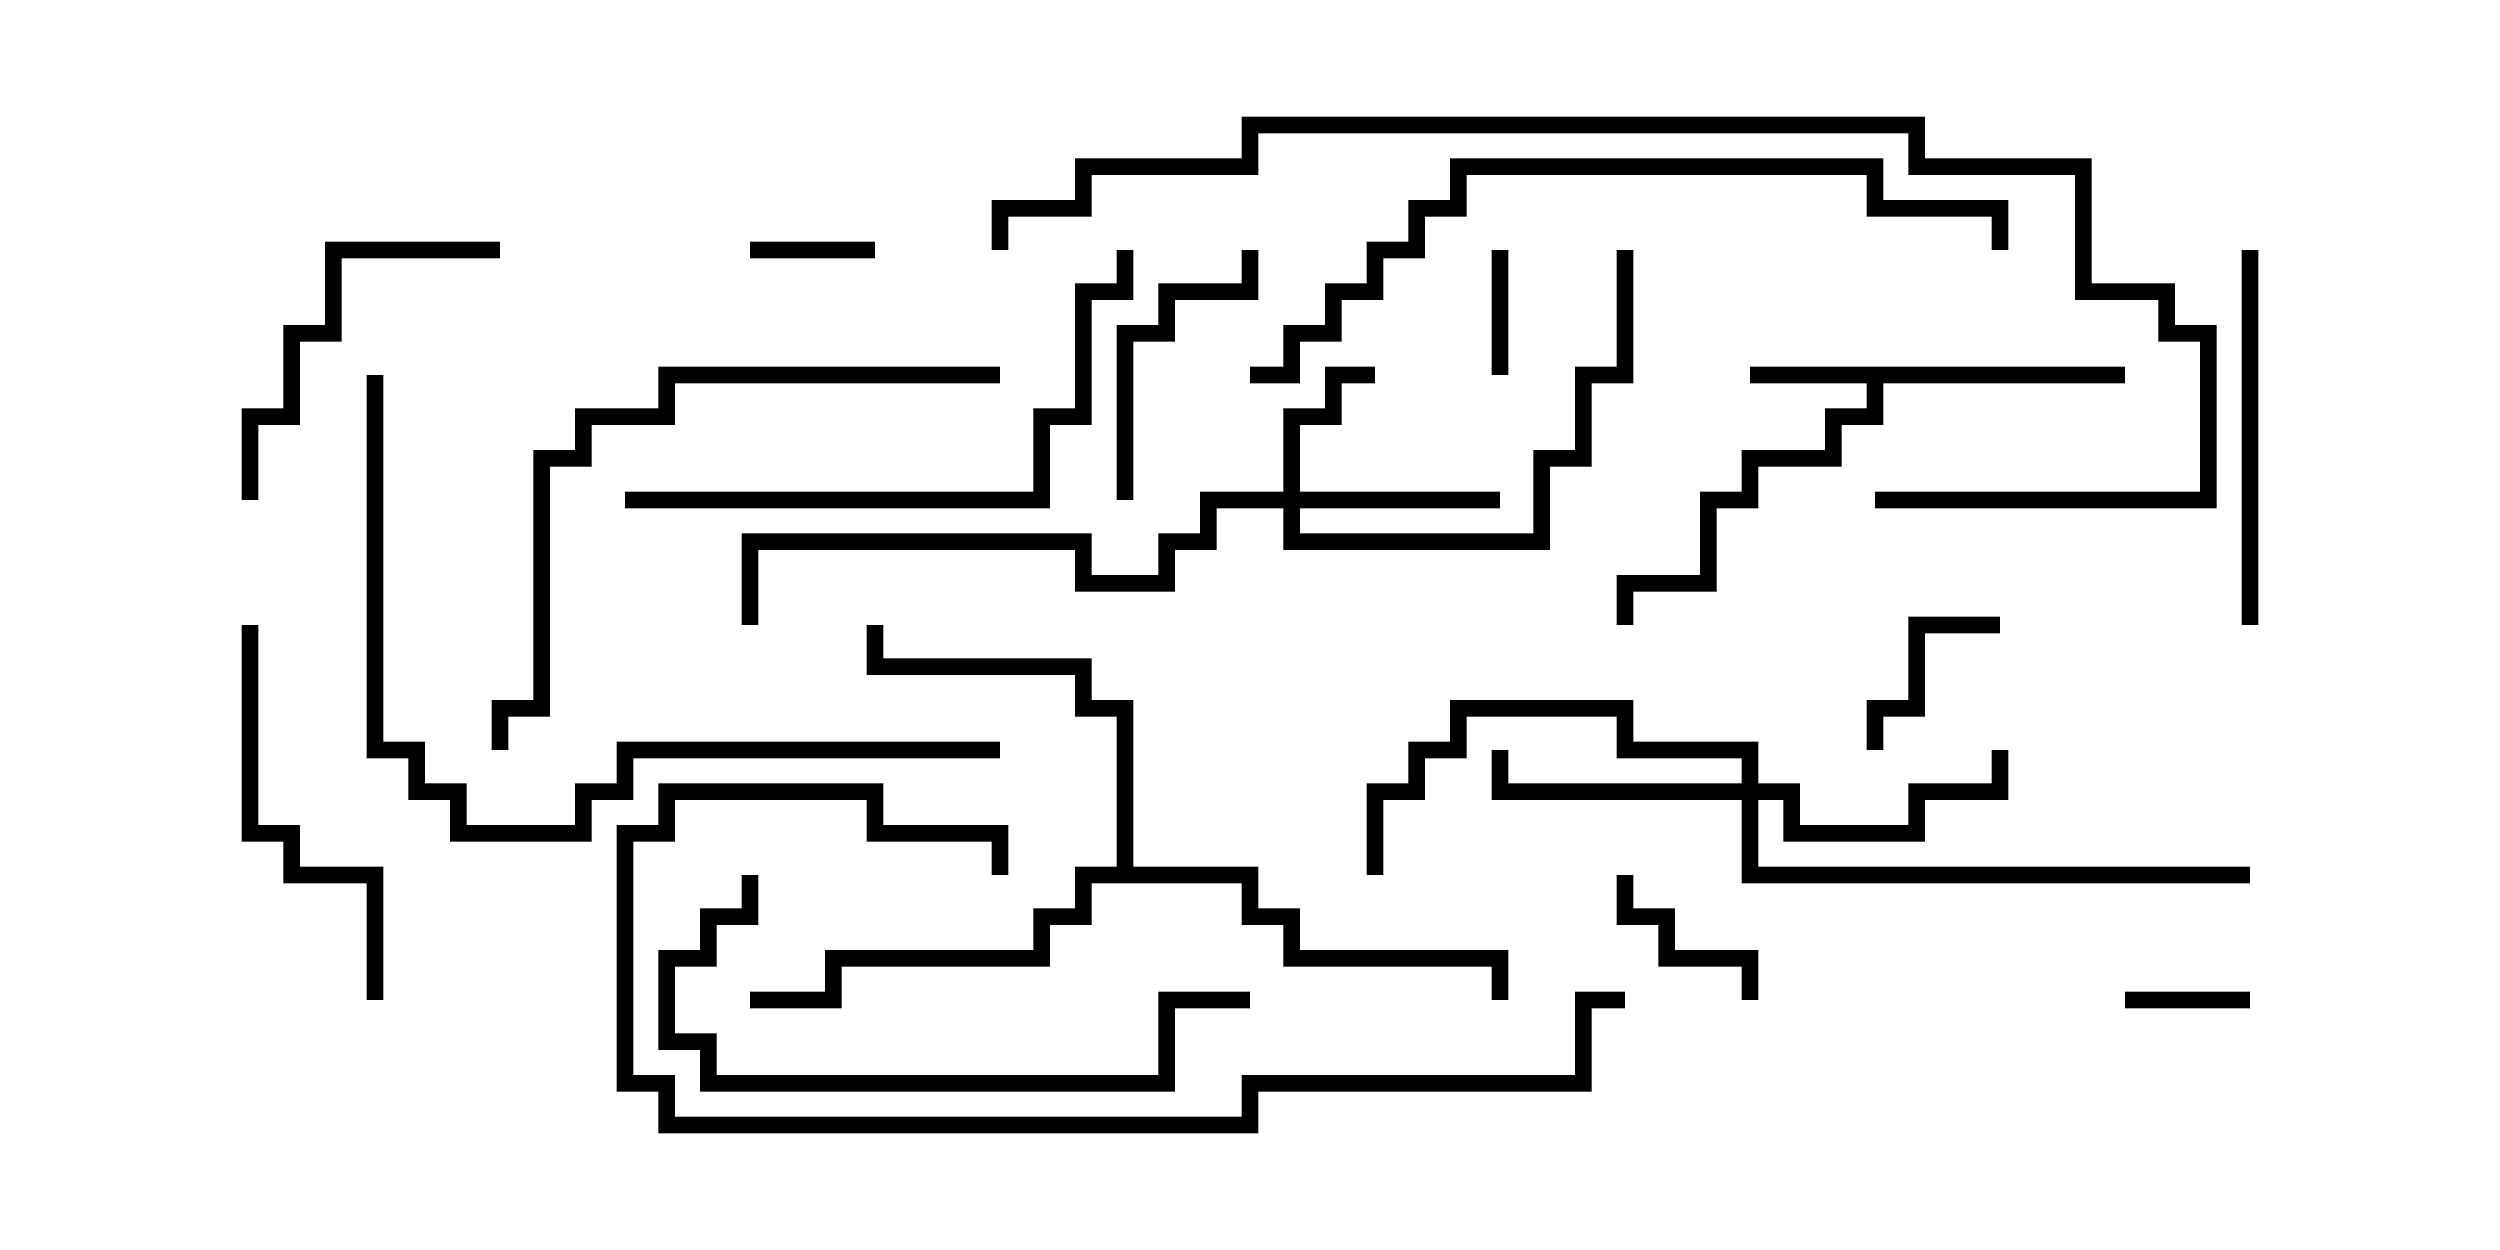 <svg version="1.1" width="30" height="15" xmlns="http://www.w3.org/2000/svg"><path d="M25.5,4.4L25.5,4.6L22.6,4.6L22.6,5.1L22.1,5.1L22.1,5.6L21.1,5.6L21.1,6.1L20.6,6.1L20.6,7.1L19.6,7.1L19.6,7.5L19.4,7.5L19.4,6.9L20.4,6.9L20.4,5.9L20.9,5.9L20.9,5.4L21.9,5.4L21.9,4.9L22.4,4.9L22.4,4.6L21,4.6L21,4.4z" stroke="none"/><path d="M13.4,10.4L13.4,8.6L12.9,8.6L12.9,8.1L10.4,8.1L10.4,7.5L10.6,7.5L10.6,7.9L13.1,7.9L13.1,8.4L13.6,8.4L13.6,10.4L15.1,10.4L15.1,10.9L15.6,10.9L15.6,11.4L18.1,11.4L18.1,12L17.9,12L17.9,11.6L15.4,11.6L15.4,11.1L14.9,11.1L14.9,10.6L13.1,10.6L13.1,11.1L12.6,11.1L12.6,11.6L10.1,11.6L10.1,12.1L9,12.1L9,11.9L9.9,11.9L9.9,11.4L12.4,11.4L12.4,10.9L12.9,10.9L12.9,10.4z" stroke="none"/><path d="M15.4,5.9L15.4,4.9L15.9,4.9L15.9,4.4L16.5,4.4L16.5,4.6L16.1,4.6L16.1,5.1L15.6,5.1L15.6,5.9L18,5.9L18,6.1L15.6,6.1L15.6,6.4L18.4,6.4L18.4,5.4L18.9,5.4L18.9,4.4L19.4,4.4L19.4,3L19.6,3L19.6,4.6L19.1,4.6L19.1,5.6L18.6,5.6L18.6,6.6L15.4,6.6L15.4,6.1L14.6,6.1L14.6,6.6L14.1,6.6L14.1,7.1L12.9,7.1L12.9,6.6L9.1,6.6L9.1,7.5L8.9,7.5L8.9,6.4L13.1,6.4L13.1,6.9L13.9,6.9L13.9,6.4L14.4,6.4L14.4,5.9z" stroke="none"/><path d="M20.9,9.4L20.9,9.1L19.4,9.1L19.4,8.6L17.6,8.6L17.6,9.1L17.1,9.1L17.1,9.6L16.6,9.6L16.6,10.5L16.4,10.5L16.4,9.4L16.9,9.4L16.9,8.9L17.4,8.9L17.4,8.4L19.6,8.4L19.6,8.9L21.1,8.9L21.1,9.4L21.6,9.4L21.6,9.9L22.9,9.9L22.9,9.4L23.9,9.4L23.9,9L24.1,9L24.1,9.6L23.1,9.6L23.1,10.1L21.4,10.1L21.4,9.6L21.1,9.6L21.1,10.4L27,10.4L27,10.6L20.9,10.6L20.9,9.6L17.9,9.6L17.9,9L18.1,9L18.1,9.4z" stroke="none"/><path d="M17.9,3L18.1,3L18.1,4.5L17.9,4.5z" stroke="none"/><path d="M9,3.1L9,2.9L10.5,2.9L10.5,3.1z" stroke="none"/><path d="M27,11.9L27,12.1L25.5,12.1L25.5,11.9z" stroke="none"/><path d="M21.1,12L20.9,12L20.9,11.6L19.9,11.6L19.9,11.1L19.4,11.1L19.4,10.5L19.6,10.5L19.6,10.9L20.1,10.9L20.1,11.4L21.1,11.4z" stroke="none"/><path d="M24,7.4L24,7.6L23.1,7.6L23.1,8.6L22.6,8.6L22.6,9L22.4,9L22.4,8.4L22.9,8.4L22.9,7.4z" stroke="none"/><path d="M13.6,6L13.4,6L13.4,3.9L13.9,3.9L13.9,3.4L14.9,3.4L14.9,3L15.1,3L15.1,3.6L14.1,3.6L14.1,4.1L13.6,4.1z" stroke="none"/><path d="M6,2.9L6,3.1L4.1,3.1L4.1,4.1L3.6,4.1L3.6,5.1L3.1,5.1L3.1,6L2.9,6L2.9,4.9L3.4,4.9L3.4,3.9L3.9,3.9L3.9,2.9z" stroke="none"/><path d="M26.9,3L27.1,3L27.1,7.5L26.9,7.5z" stroke="none"/><path d="M2.9,7.5L3.1,7.5L3.1,9.9L3.6,9.9L3.6,10.4L4.6,10.4L4.6,12L4.4,12L4.4,10.6L3.4,10.6L3.4,10.1L2.9,10.1z" stroke="none"/><path d="M8.9,10.5L9.1,10.5L9.1,11.1L8.6,11.1L8.6,11.6L8.1,11.6L8.1,12.4L8.6,12.4L8.6,12.9L13.9,12.9L13.9,11.9L15,11.9L15,12.1L14.1,12.1L14.1,13.1L8.4,13.1L8.4,12.6L7.9,12.6L7.9,11.4L8.4,11.4L8.4,10.9L8.9,10.9z" stroke="none"/><path d="M7.5,6.1L7.5,5.9L12.4,5.9L12.4,4.9L12.9,4.9L12.9,3.4L13.4,3.4L13.4,3L13.6,3L13.6,3.6L13.1,3.6L13.1,5.1L12.6,5.1L12.6,6.1z" stroke="none"/><path d="M12,4.4L12,4.6L8.1,4.6L8.1,5.1L7.1,5.1L7.1,5.6L6.6,5.6L6.6,8.6L6.1,8.6L6.1,9L5.9,9L5.9,8.4L6.4,8.4L6.4,5.4L6.9,5.4L6.9,4.9L7.9,4.9L7.9,4.4z" stroke="none"/><path d="M19.5,11.9L19.5,12.1L19.1,12.1L19.1,13.1L15.1,13.1L15.1,13.6L7.9,13.6L7.9,13.1L7.4,13.1L7.4,9.9L7.9,9.9L7.9,9.4L10.6,9.4L10.6,9.9L12.1,9.9L12.1,10.5L11.9,10.5L11.9,10.1L10.4,10.1L10.4,9.6L8.1,9.6L8.1,10.1L7.6,10.1L7.6,12.9L8.1,12.9L8.1,13.4L14.9,13.4L14.9,12.9L18.9,12.9L18.9,11.9z" stroke="none"/><path d="M4.4,4.5L4.6,4.5L4.6,8.9L5.1,8.9L5.1,9.4L5.6,9.4L5.6,9.9L6.9,9.9L6.9,9.4L7.4,9.4L7.4,8.9L12,8.9L12,9.1L7.6,9.1L7.6,9.6L7.1,9.6L7.1,10.1L5.4,10.1L5.4,9.6L4.9,9.6L4.9,9.1L4.4,9.1z" stroke="none"/><path d="M15,4.6L15,4.4L15.4,4.4L15.4,3.9L15.9,3.9L15.9,3.4L16.4,3.4L16.4,2.9L16.9,2.9L16.9,2.4L17.4,2.4L17.4,1.9L22.6,1.9L22.6,2.4L24.1,2.4L24.1,3L23.9,3L23.9,2.6L22.4,2.6L22.4,2.1L17.6,2.1L17.6,2.6L17.1,2.6L17.1,3.1L16.6,3.1L16.6,3.6L16.1,3.6L16.1,4.1L15.6,4.1L15.6,4.6z" stroke="none"/><path d="M22.5,6.1L22.5,5.9L26.4,5.9L26.4,4.1L25.9,4.1L25.9,3.6L24.9,3.6L24.9,2.1L22.9,2.1L22.9,1.6L15.1,1.6L15.1,2.1L13.1,2.1L13.1,2.6L12.1,2.6L12.1,3L11.9,3L11.9,2.4L12.9,2.4L12.9,1.9L14.9,1.9L14.9,1.4L23.1,1.4L23.1,1.9L25.1,1.9L25.1,3.4L26.1,3.4L26.1,3.9L26.6,3.9L26.6,6.1z" stroke="none"/></svg>